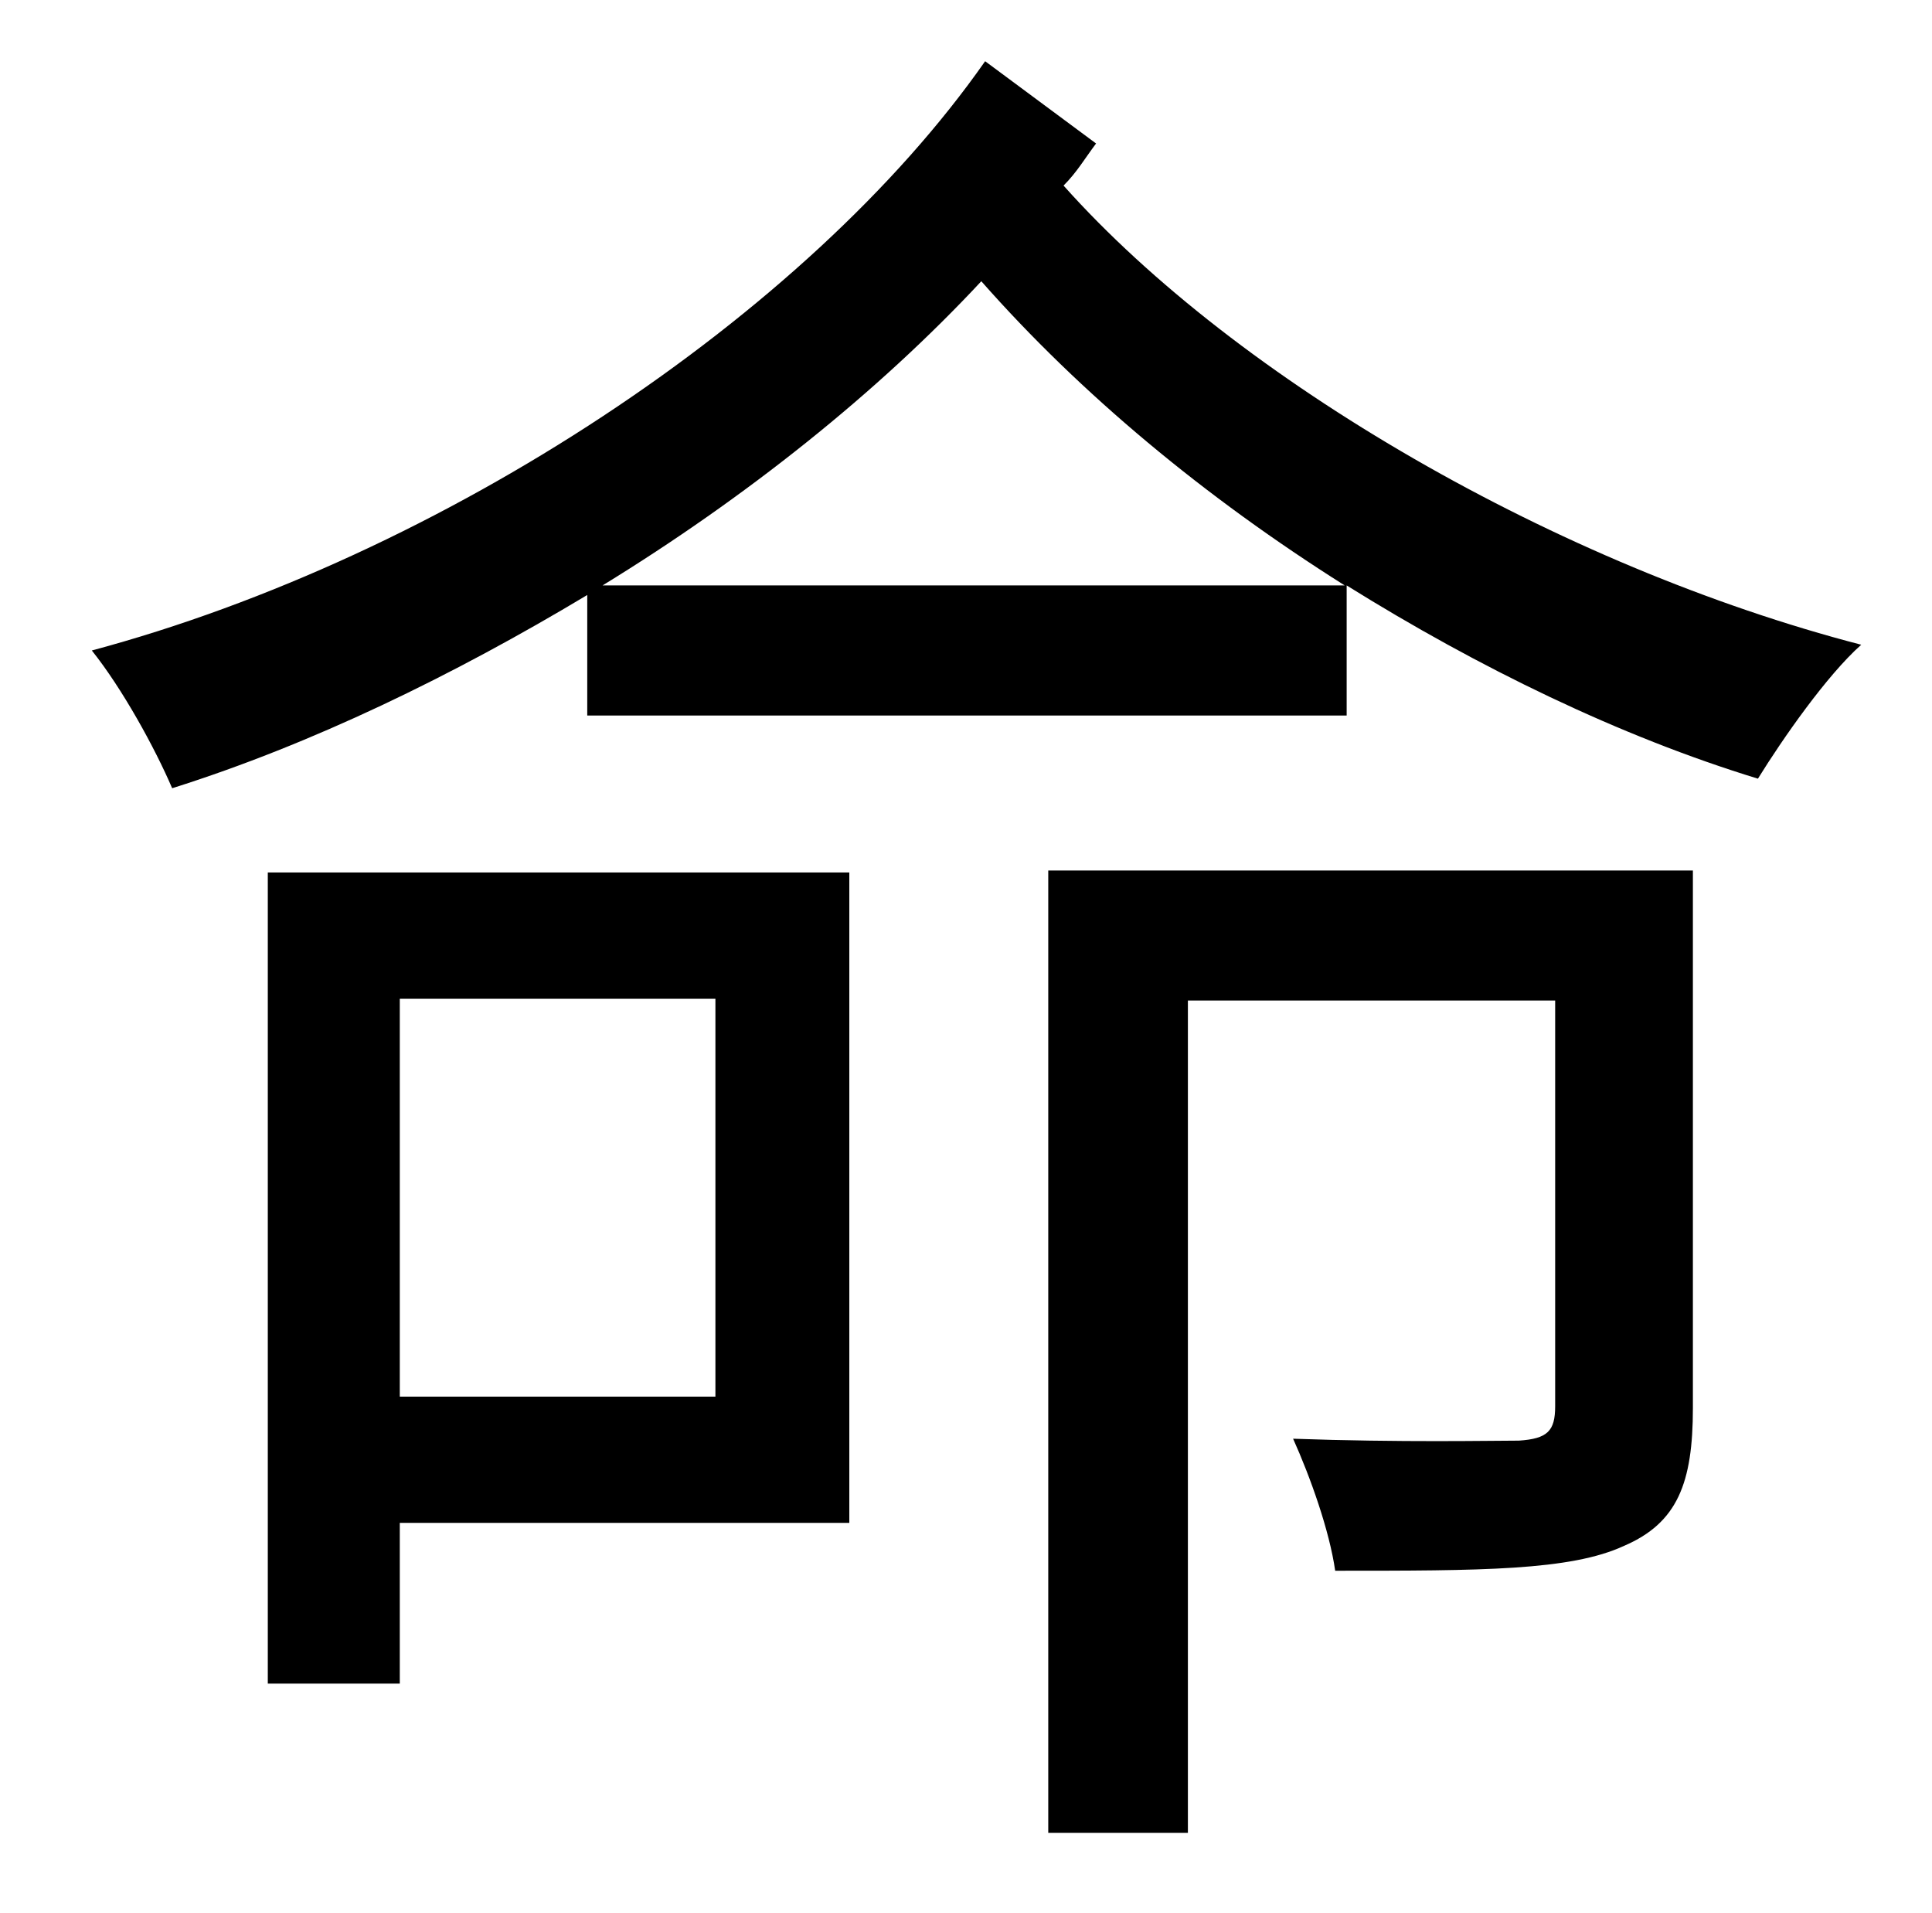<?xml version="1.0" standalone="no"?>
<!DOCTYPE svg PUBLIC "-//W3C//DTD SVG 1.1//EN" "http://www.w3.org/Graphics/SVG/1.1/DTD/svg11.dtd" >
<svg xmlns="http://www.w3.org/2000/svg" xmlns:xlink="http://www.w3.org/1999/xlink" version="1.1" viewBox="-10 0 1010 1000">
   <path fill="currentColor"
d="M364 522h-165v208h165v-208zM434 456v340h-235v84h-69v-424h304zM875 455v281c0 39 -8 60 -36 72c-28 13 -75 13 -151 13c-3 -21 -13 -49 -22 -69c56 2 104 1 118 1c15 -1 19 -5 19 -18v-212h-192v435h-73v-503h337zM305 306h388c-73 -46 -138 -100 -190 -159
c-54 58 -123 113 -198 159zM505 32l58 43c-6 8 -10 15 -17 22c91 102 259 199 417 240c-18 16 -41 49 -54 70c-72 -22 -146 -58 -215 -101v68h-397v-63c-70 42 -144 78 -217 101c-9 -21 -26 -52 -42 -72c183 -49 374 -175 467 -308z" />
</svg>
